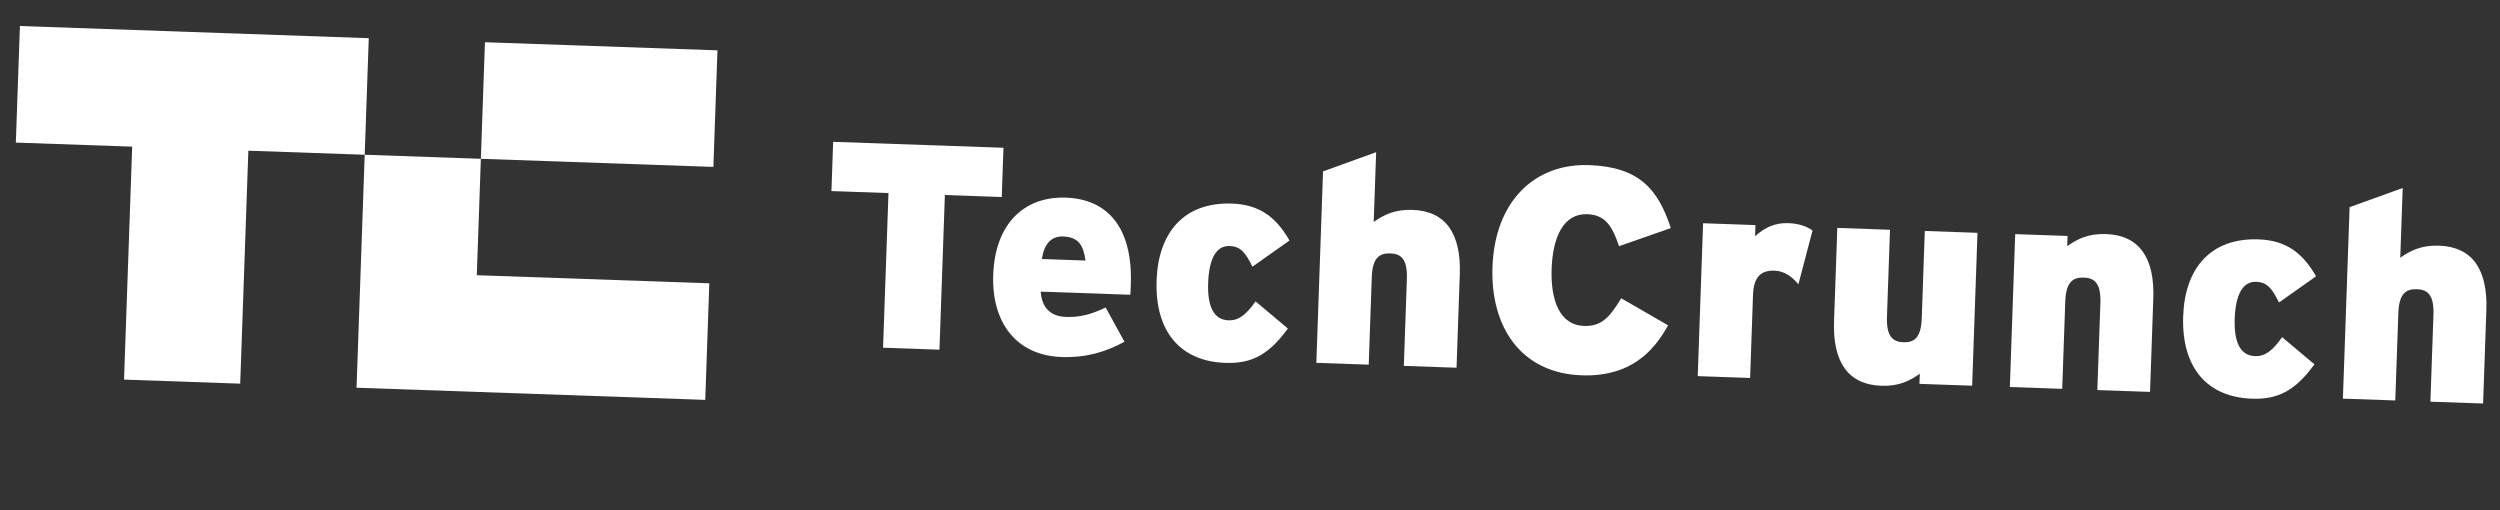 <svg width="240" height="49" viewBox="0 0 240 49" fill="none" xmlns="http://www.w3.org/2000/svg">
<rect x="0" y="0" width="240" height="49" fill="#333333" stroke="none"/>
<g clip-path="url(#clip0_9_4743)">
<path d="M90.708 18.722L90.188 33.57L84.774 33.381L85.294 18.534L79.818 18.343L79.983 13.616L96.333 14.186L96.168 18.913L90.708 18.722Z" fill="white"/>
<path d="M108.509 28.297L99.908 27.997C100.021 29.63 100.94 30.376 102.317 30.424C103.601 30.469 104.678 30.227 106.143 29.518L107.948 32.809C106.101 33.815 104.208 34.354 101.919 34.274C97.51 34.12 95.191 30.905 95.349 26.395C95.526 21.327 98.463 18.838 102.314 18.972C106.336 19.112 108.75 21.85 108.559 27.305C108.544 27.739 108.533 28.049 108.509 28.297ZM102.045 22.702C100.9 22.663 100.238 23.431 100.018 24.866L104.21 25.012C103.999 23.515 103.53 22.754 102.045 22.702Z" fill="white"/>
<path d="M117.634 34.837C113.334 34.687 110.862 31.855 111.035 26.91C111.193 22.4 113.591 19.381 118.277 19.544C121.046 19.64 122.579 20.982 123.791 23.088L120.234 25.602C119.583 24.291 119.125 23.655 118.042 23.617C116.758 23.572 116.064 24.836 115.982 27.161C115.901 29.485 116.555 30.703 117.932 30.751C118.876 30.784 119.575 30.281 120.536 28.933L123.635 31.54C121.845 33.991 120.233 34.928 117.634 34.837Z" fill="white"/>
<path d="M134.769 35.124L135.06 26.786C135.127 24.88 134.51 24.362 133.474 24.326C132.406 24.288 131.755 24.762 131.69 26.622L131.397 35.007L126.369 34.832L127.012 16.45L132.11 14.611L131.876 21.306C132.828 20.641 133.87 20.088 135.602 20.148C138.82 20.26 140.276 22.468 140.141 26.327L139.827 35.301L134.769 35.124Z" fill="white"/>
<path d="M151.835 36.03C146.034 35.828 143.076 31.411 143.278 25.63C143.498 19.337 147.313 15.668 152.556 15.851C157.352 16.019 159.182 18.162 160.398 21.897L155.428 23.633C154.796 21.795 154.17 20.625 152.376 20.562C150.118 20.484 149.064 22.712 148.956 25.812C148.851 28.803 149.712 31.208 152.063 31.29C153.764 31.349 154.524 30.444 155.64 28.637L160.134 31.23C158.744 33.773 156.476 36.192 151.835 36.03Z" fill="white"/>
<path d="M172.646 27.29C172.036 26.57 171.328 26.018 170.353 25.984C169.131 25.942 168.353 26.504 168.29 28.287L168.011 36.284L162.983 36.108L163.497 21.431L168.524 21.607L168.487 22.676C169.382 21.869 170.375 21.376 171.659 21.421C172.726 21.458 173.429 21.731 174.004 22.123L172.646 27.29Z" fill="white"/>
<path d="M184.268 36.851L184.302 35.874C183.381 36.54 182.308 37.093 180.607 37.033C177.389 36.921 175.933 34.713 176.068 30.854L176.382 21.881L181.44 22.057L181.149 30.395C181.082 32.301 181.699 32.819 182.735 32.856C183.772 32.892 184.423 32.418 184.488 30.558L184.781 22.173L189.84 22.35L189.326 37.027L184.268 36.851Z" fill="white"/>
<path d="M201.345 37.446L201.637 29.108C201.704 27.201 201.087 26.683 200.05 26.647C198.983 26.61 198.332 27.084 198.266 28.944L197.973 37.328L192.946 37.153L193.459 22.476L198.487 22.651L198.452 23.628C199.405 22.962 200.446 22.409 202.179 22.47C205.396 22.582 206.852 24.789 206.717 28.648L206.404 37.622L201.345 37.446Z" fill="white"/>
<path d="M216.184 38.274C211.884 38.124 209.412 35.291 209.585 30.347C209.743 25.837 212.141 22.817 216.828 22.98C219.597 23.077 221.129 24.418 222.341 26.524L218.784 29.038C218.133 27.728 217.675 27.091 216.592 27.053C215.308 27.008 214.614 28.272 214.532 30.597C214.451 32.922 215.105 34.139 216.482 34.187C217.426 34.22 218.125 33.717 219.086 32.37L222.185 34.976C220.396 37.427 218.783 38.364 216.184 38.274Z" fill="white"/>
<path d="M233.319 38.561L233.611 30.223C233.677 28.316 233.06 27.798 232.024 27.762C230.957 27.725 230.305 28.199 230.24 30.058L229.947 38.443L224.919 38.268L225.562 19.887L230.66 18.047L230.426 24.742C231.378 24.077 232.42 23.524 234.152 23.584C237.37 23.697 238.826 25.904 238.691 29.764L238.377 38.737L233.319 38.561Z" fill="white"/>
<path d="M1.913 2.498L1.521 13.688L12.69 14.078L11.907 36.442L23.06 36.831L23.842 14.467L35.011 14.856L35.402 3.666L1.913 2.498Z" fill="white"/>
<path d="M45.773 26.42L46.163 15.245L35.011 14.856L34.228 37.221L67.703 38.388L68.094 27.198L45.773 26.42Z" fill="white"/>
<path d="M68.876 4.833L46.555 4.055L46.163 15.245L68.485 16.023L68.876 4.833Z" fill="white"/>
</g>
<defs>
<clipPath id="clip0_9_4743">
<rect width="238" height="40" fill="white" transform="matrix(0.999 0.035 -0.035 0.999 2 0)"/>
</clipPath>
</defs>
</svg>
